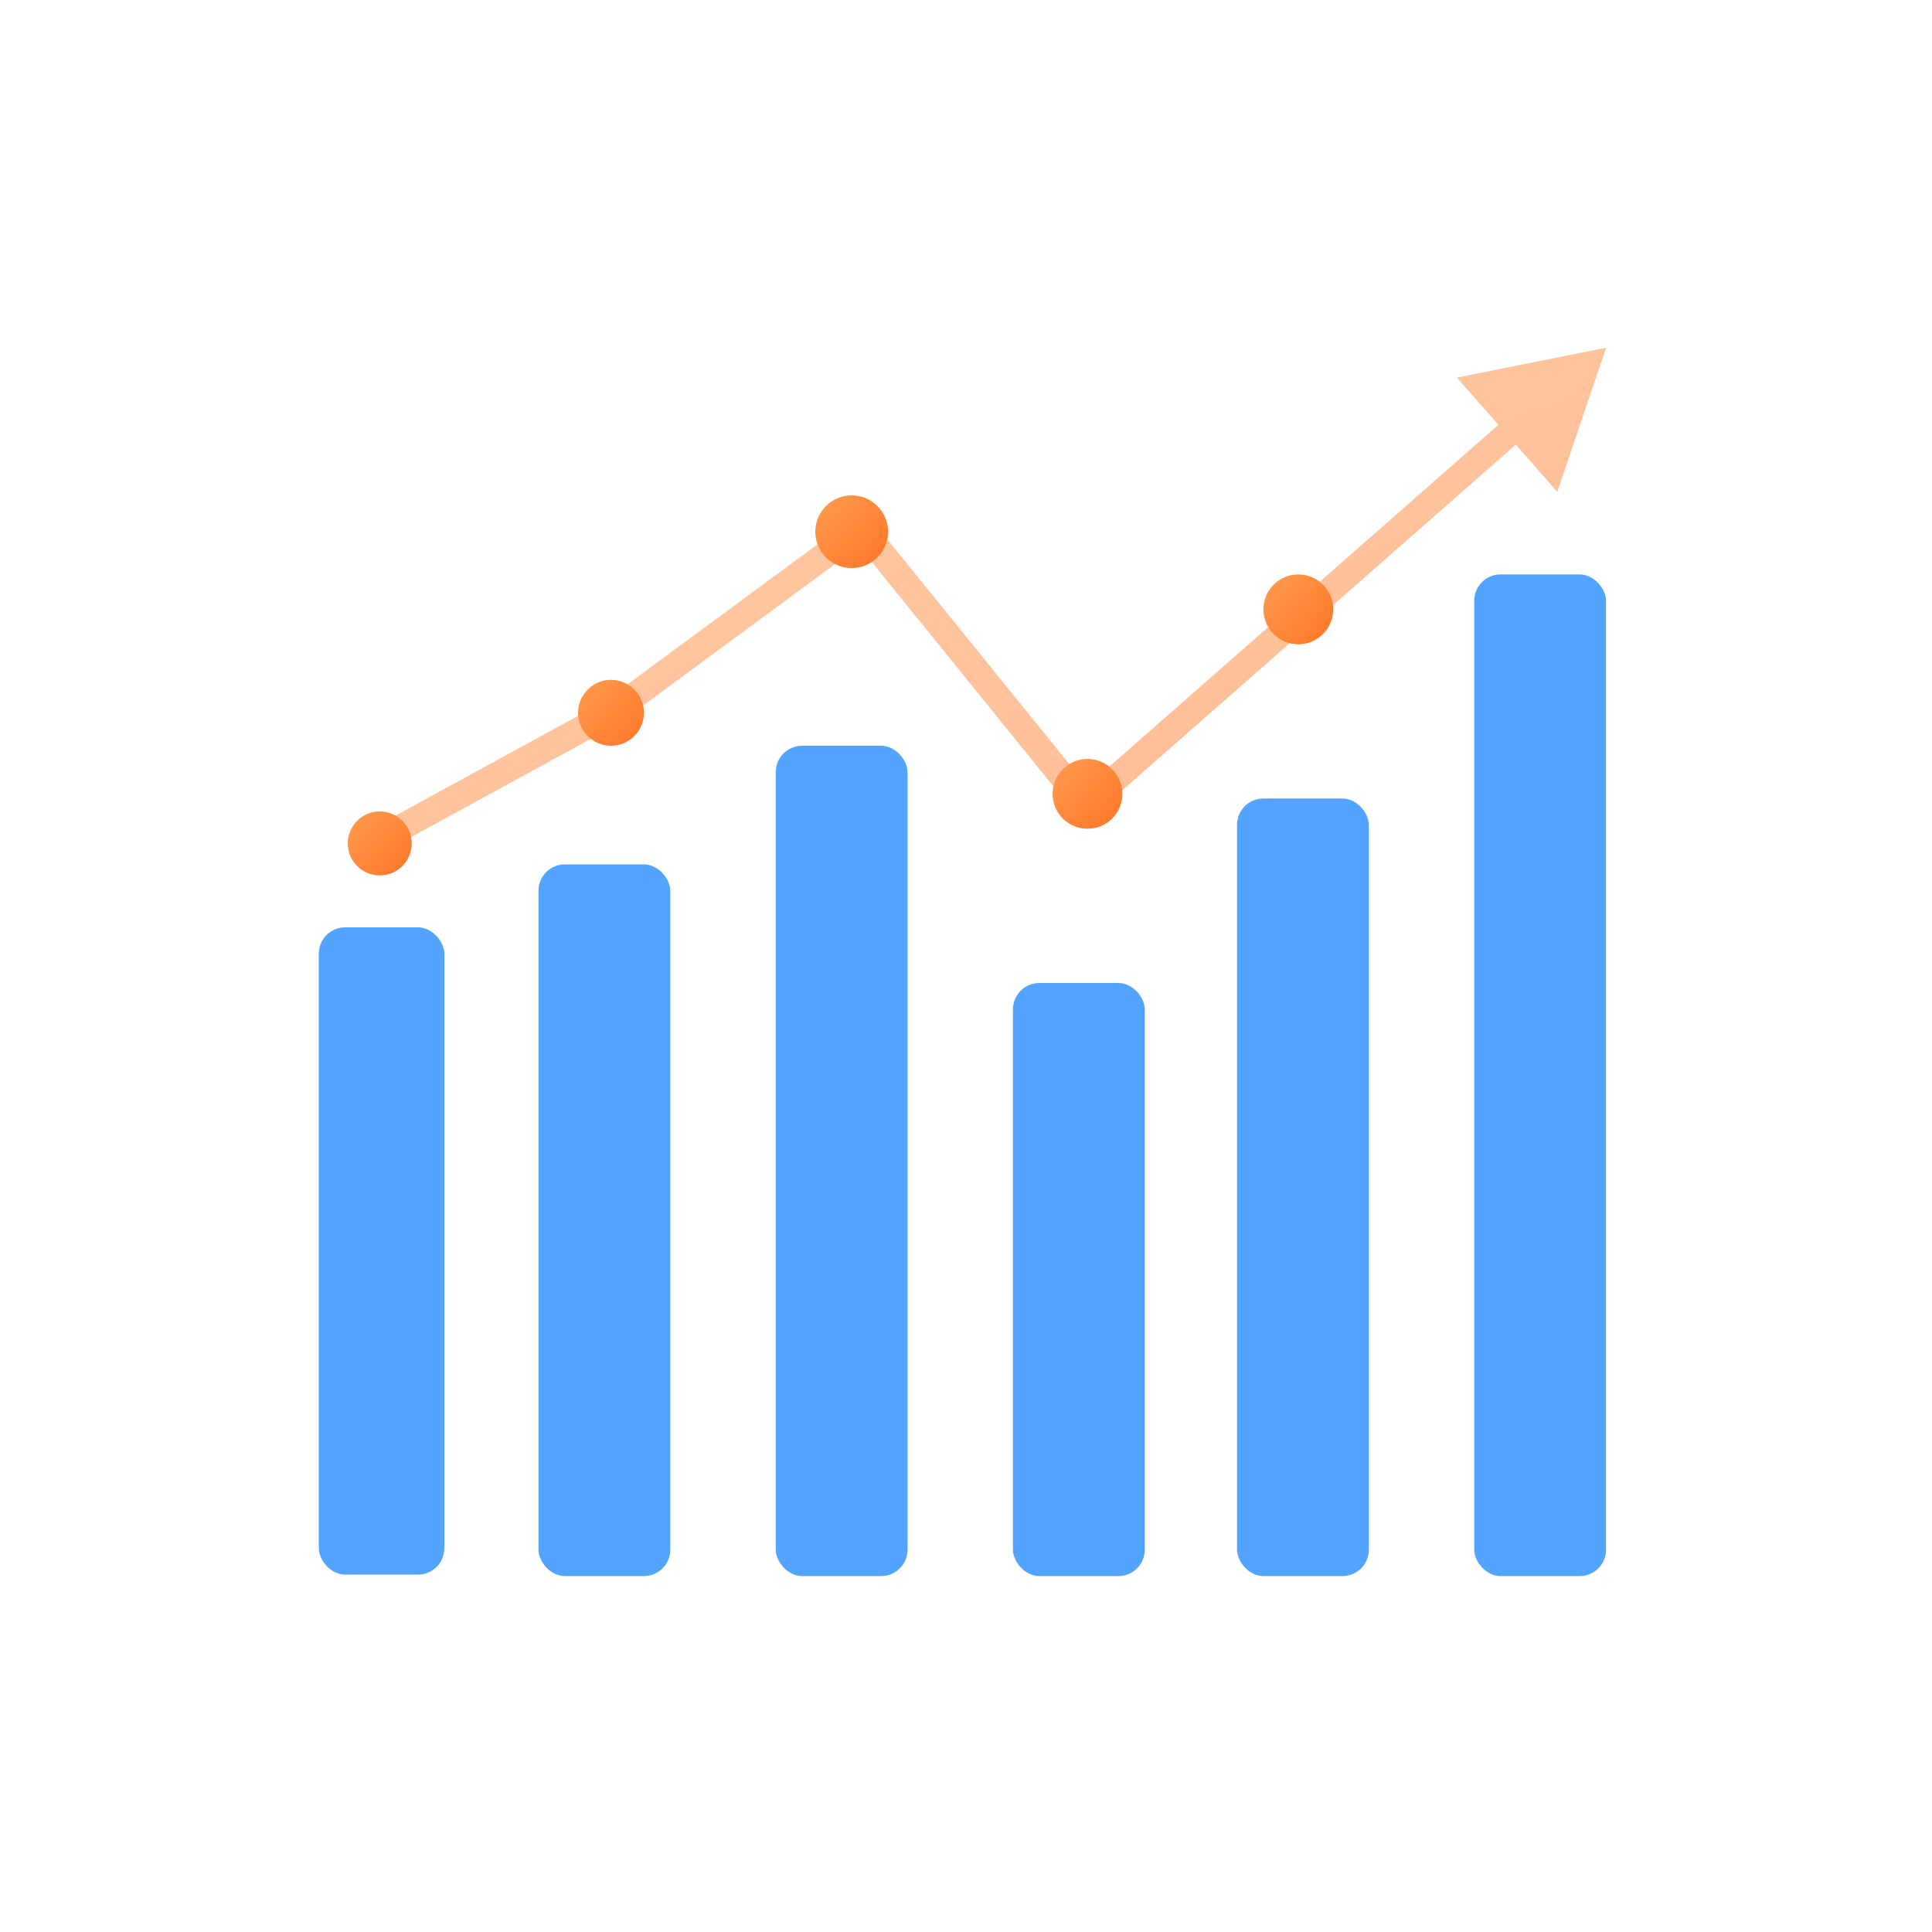 <svg width="200" height="200" viewBox="0 0 200 200" fill="none" xmlns="http://www.w3.org/2000/svg">
<rect x="33" y="96" width="13" height="67" rx="2.729" fill="#53A4FF"/>
<rect x="55.743" y="89.48" width="13.644" height="73.676" rx="2.729" fill="#53A4FF"/>
<rect x="80.306" y="77.201" width="13.644" height="85.955" rx="2.729" fill="#53A4FF"/>
<rect x="104.86" y="101.759" width="13.644" height="61.397" rx="2.729" fill="#53A4FF"/>
<rect x="128.057" y="82.659" width="13.644" height="80.498" rx="2.729" fill="#53A4FF"/>
<rect x="152.611" y="59.465" width="13.644" height="103.692" rx="2.729" fill="#53A4FF"/>
<path d="M89.177 54.69L90.238 53.831L89.418 52.818L88.368 53.591L89.177 54.69ZM112.372 83.341L111.311 84.2L112.205 85.304L113.272 84.366L112.372 83.341ZM166.264 36L150.815 39.086L161.212 50.922L166.264 36ZM63.254 73.791L63.909 74.988L63.989 74.944L64.064 74.889L63.254 73.791ZM88.117 55.548L111.311 84.2L113.432 82.483L90.238 53.831L88.117 55.548ZM113.272 84.366L157.939 45.129L156.138 43.079L111.471 82.316L113.272 84.366ZM40.654 87.697L63.909 74.988L62.6 72.593L39.346 85.303L40.654 87.697ZM64.064 74.889L89.987 55.788L88.368 53.591L62.445 72.692L64.064 74.889Z" fill="url(#paint0_linear_5285_43196)" fill-opacity="0.5"/>
<circle cx="63.251" cy="73.79" r="3.411" fill="url(#paint1_linear_5285_43196)"/>
<circle cx="39.312" cy="87.312" r="3.312" fill="url(#paint2_linear_5285_43196)"/>
<circle cx="88.166" cy="55.045" r="3.765" fill="url(#paint3_linear_5285_43196)"/>
<circle cx="112.575" cy="82.18" r="3.614" fill="url(#paint4_linear_5285_43196)"/>
<circle cx="134.401" cy="63.08" r="3.614" fill="url(#paint5_linear_5285_43196)"/>
<defs>
<linearGradient id="paint0_linear_5285_43196" x1="168.679" y1="91.615" x2="127.154" y2="0.082" gradientUnits="userSpaceOnUse">
<stop stop-color="#FF7728"/>
<stop offset="1" stop-color="#FF984C"/>
</linearGradient>
<linearGradient id="paint1_linear_5285_43196" x1="66.772" y1="76.271" x2="60.935" y2="70.767" gradientUnits="userSpaceOnUse">
<stop stop-color="#FF7728"/>
<stop offset="1" stop-color="#FF984C"/>
</linearGradient>
<linearGradient id="paint2_linear_5285_43196" x1="42.73" y1="89.72" x2="37.063" y2="84.376" gradientUnits="userSpaceOnUse">
<stop stop-color="#FF7728"/>
<stop offset="1" stop-color="#FF984C"/>
</linearGradient>
<linearGradient id="paint3_linear_5285_43196" x1="92.053" y1="57.783" x2="85.61" y2="51.707" gradientUnits="userSpaceOnUse">
<stop stop-color="#FF7728"/>
<stop offset="1" stop-color="#FF984C"/>
</linearGradient>
<linearGradient id="paint4_linear_5285_43196" x1="116.305" y1="84.808" x2="110.121" y2="78.976" gradientUnits="userSpaceOnUse">
<stop stop-color="#FF7728"/>
<stop offset="1" stop-color="#FF984C"/>
</linearGradient>
<linearGradient id="paint5_linear_5285_43196" x1="138.132" y1="65.708" x2="131.948" y2="59.876" gradientUnits="userSpaceOnUse">
<stop stop-color="#FF7728"/>
<stop offset="1" stop-color="#FF984C"/>
</linearGradient>
</defs>
</svg>
